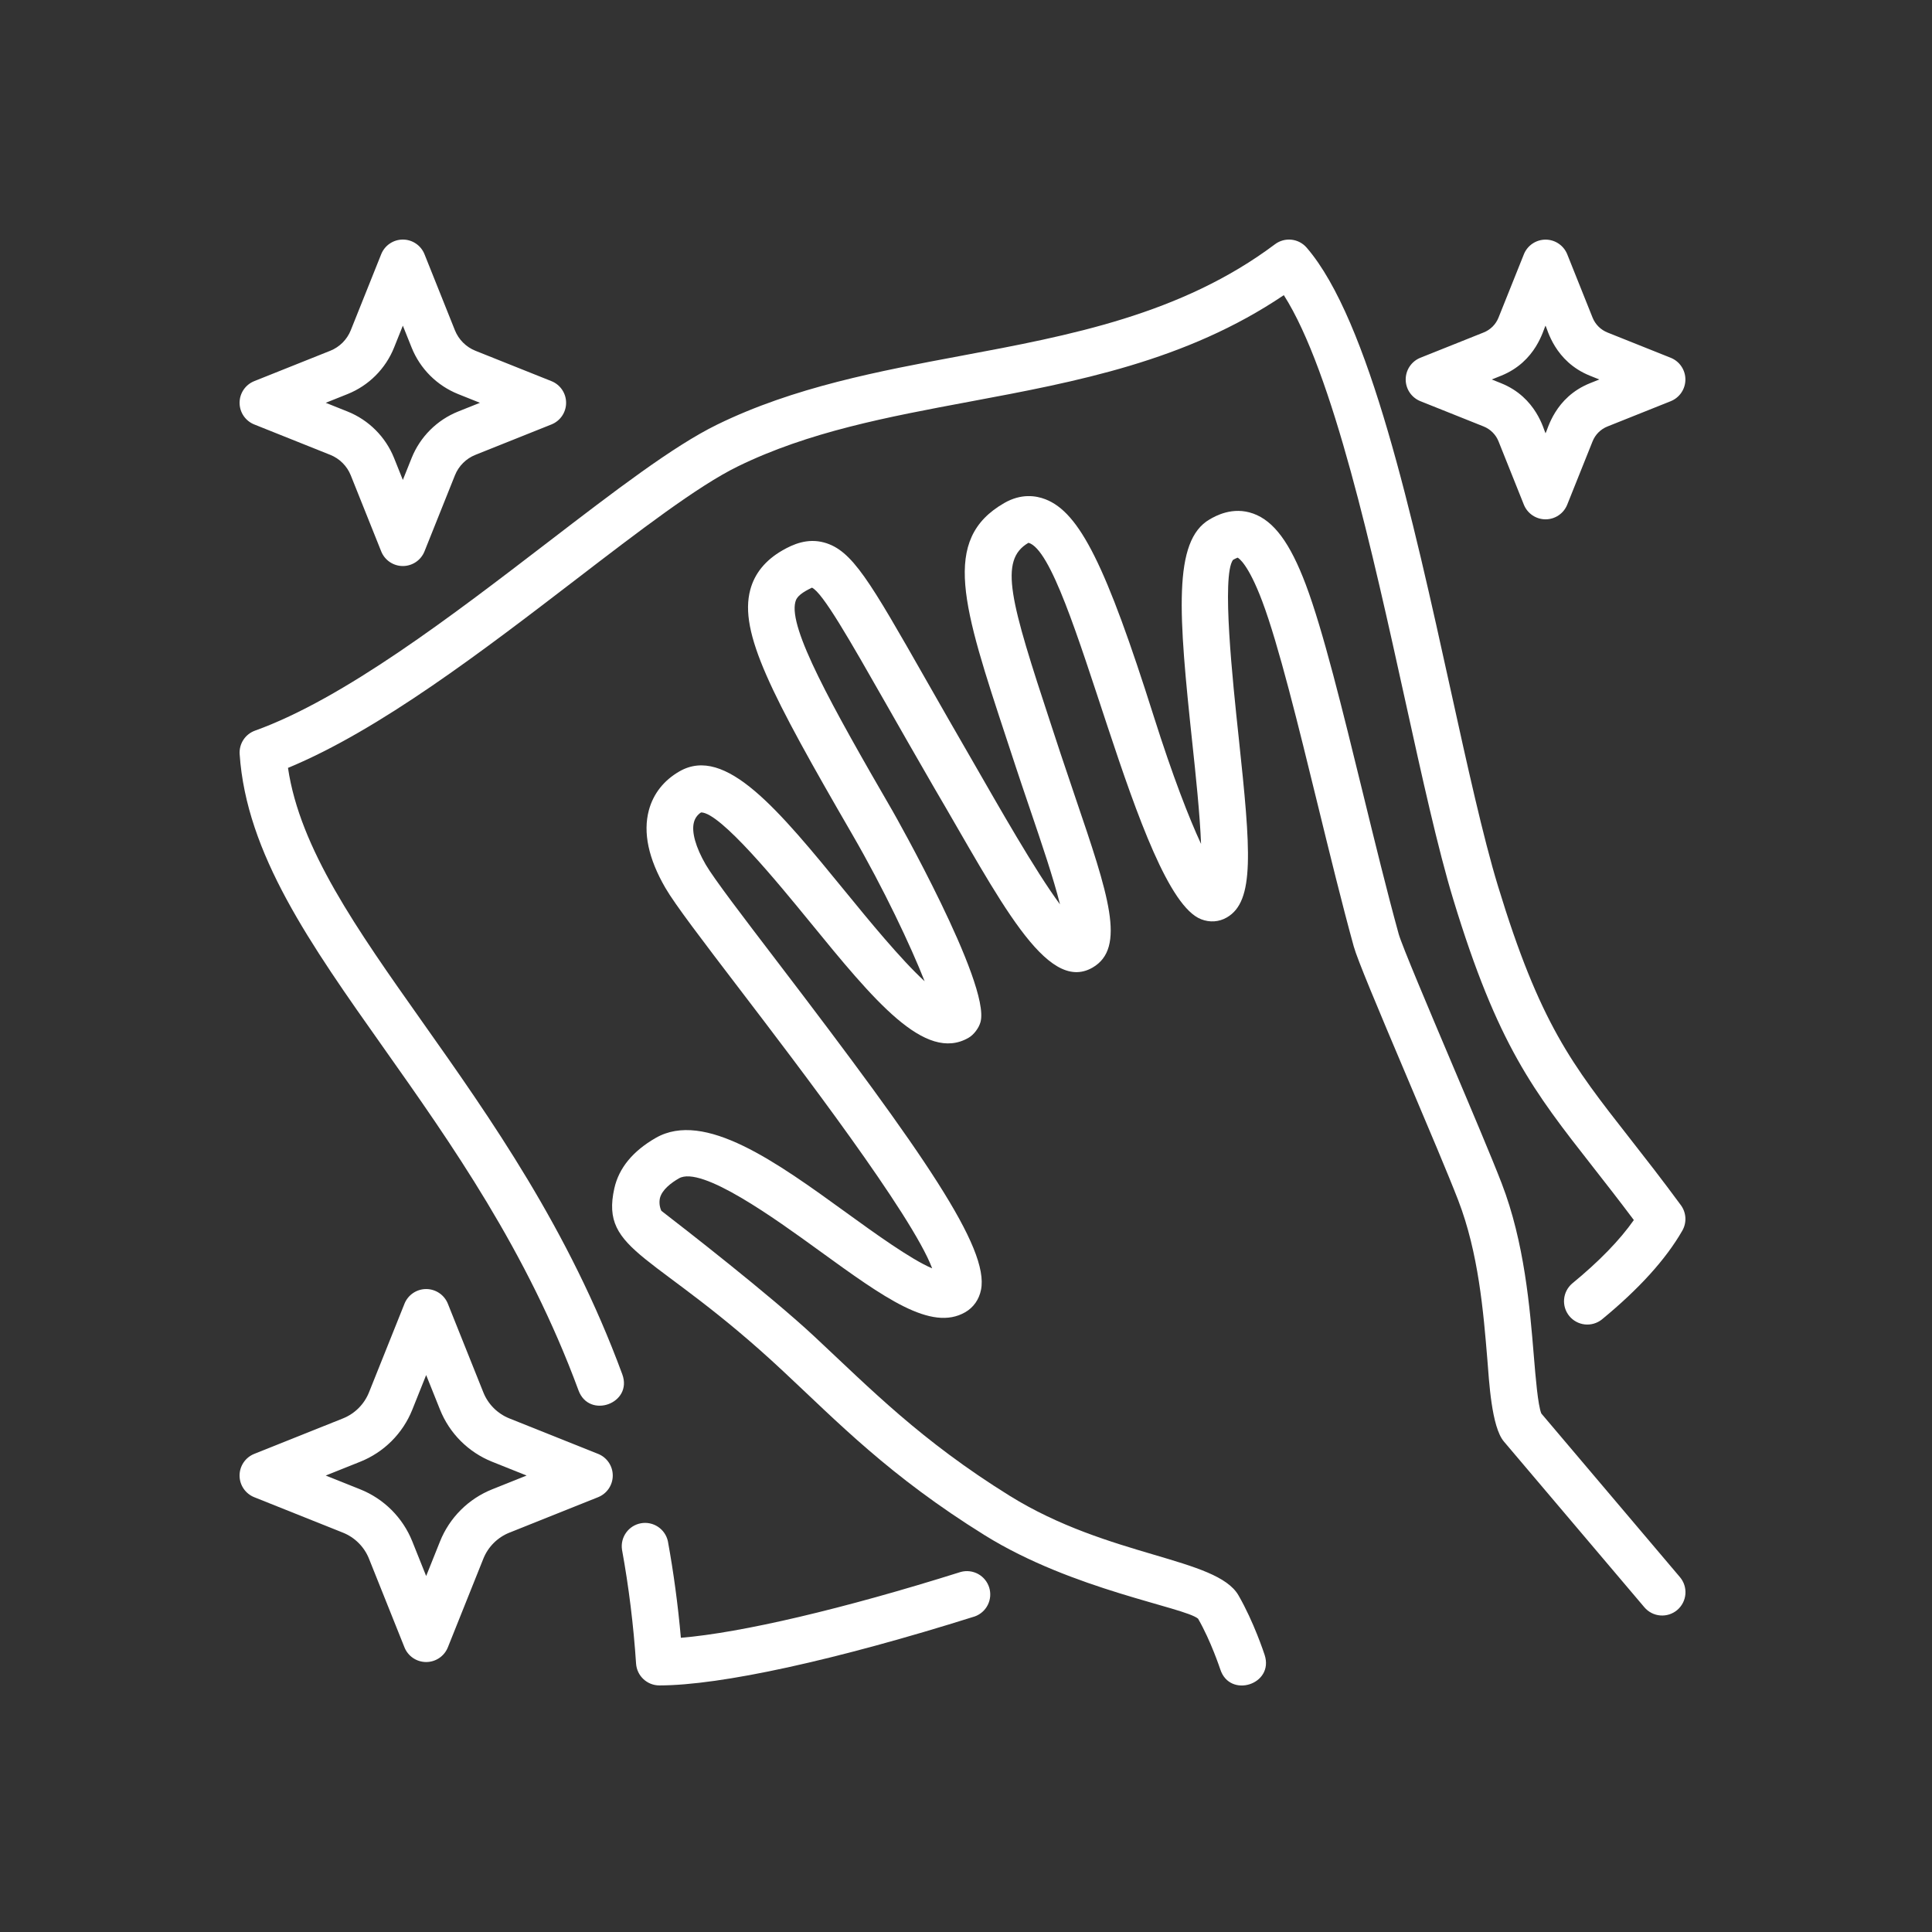 <svg width="250" height="250" viewBox="0 0 250 250" fill="none" xmlns="http://www.w3.org/2000/svg">
<rect x="0" y="0" width="250" height="250" fill="#333333" stroke="none"/>
<path d="M199.444 182.903C199 181.795 198.711 178.283 198.475 175.428C197.965 169.233 197.265 160.747 194.305 153.094C193.025 149.781 190.364 143.495 187.79 137.418C184.935 130.673 181.38 122.278 180.988 120.854C179.485 115.407 177.898 108.916 176.362 102.639C173.709 91.806 171.205 81.573 168.969 75.646C166.935 70.248 164.834 67.414 162.167 66.457C159.499 65.498 157.266 66.78 156.533 67.206C151.741 69.964 152.51 79.509 154.285 96.139C154.71 100.116 155.268 105.358 155.416 109.203C153.859 105.85 151.759 100.472 149.303 92.717C143.113 73.157 139.703 66.325 135.276 64.605C134.054 64.131 132.138 63.829 129.944 65.094C121.745 69.81 124.597 78.462 130.279 95.699C131.32 98.831 131.39 99.145 133.412 105.086C134.715 108.922 136.336 113.684 137.163 117.024C133.931 112.661 129.142 104.19 126.085 98.882C123.671 94.718 121.628 91.127 119.874 88.052C112.496 75.1 110.269 71.189 106.621 70.196C104.457 69.614 102.607 70.438 101.243 71.222C99.049 72.484 97.652 74.195 97.085 76.313C95.606 81.835 99.753 89.796 110.293 107.989C114.364 115.018 117.837 122.387 119.648 126.974C116.57 124.161 112.318 118.956 109.439 115.431C100.745 104.788 93.874 96.387 87.917 99.818C85.902 100.976 84.535 102.712 83.964 104.839C83.189 107.733 83.907 111.116 86.101 114.894C87.344 117.042 90.899 121.696 95.815 128.135C103.268 137.894 118.034 157.229 120.623 164.124C117.901 162.992 113.018 159.456 109.566 156.957C100.513 150.4 91.161 143.616 84.845 147.249C81.882 148.954 80.081 151.148 79.495 153.77C77.621 162.129 84.821 161.981 101.31 177.405C108.431 184.046 115.058 190.975 127.44 198.67C138.849 205.759 153.262 207.964 155.03 209.458C156.69 212.325 157.891 215.982 157.906 216.019C159.14 219.812 164.886 217.971 163.645 214.151C163.588 213.976 162.242 209.863 160.254 206.428C157.411 201.525 143.503 201.543 130.626 193.54C119.159 186.412 112.638 179.719 105.432 172.99C99.626 167.561 88.165 158.671 85.579 156.679C85.345 156.169 85.28 155.597 85.392 155.047C85.663 153.939 86.882 153.037 87.854 152.479C90.775 150.798 100.32 157.711 106.023 161.846C114.428 167.935 120.502 172.341 124.902 169.8C125.967 169.188 126.691 168.159 126.942 166.9C128.022 161.52 119.693 149.464 100.61 124.478C96.189 118.69 92.371 113.69 91.318 111.873C90.018 109.631 89.462 107.642 89.794 106.408C89.926 105.878 90.257 105.419 90.718 105.126C93.219 105.126 100.73 114.321 104.768 119.26C113.109 129.472 119.702 137.529 125.327 134.291C126.021 133.893 126.673 133.015 126.881 132.239C128.203 127.318 115.65 105.198 115.52 104.975C107.568 91.251 102.01 81.274 102.921 77.885C102.988 77.635 103.126 77.116 104.261 76.464C104.807 76.15 105.061 76.069 105.058 76.038C106.455 76.684 109.895 82.72 114.639 91.048C116.398 94.135 118.447 97.736 120.87 101.918C129.311 116.279 135.355 128.663 141.366 125.211C145.775 122.673 143.418 115.739 139.136 103.152C136.861 96.459 137.41 97.995 136.022 93.816C130.708 77.695 129.205 72.496 133.086 70.236C138.834 71.871 147.172 115.745 155.425 118.95C156.551 119.39 157.737 119.306 158.748 118.72C162.384 116.632 161.85 110.096 160.296 95.514C159.511 88.169 158.054 74.502 159.548 72.451C159.949 72.221 160.142 72.173 160.148 72.158C160.29 72.227 161.512 72.97 163.329 77.792C165.435 83.377 168.015 93.906 170.505 104.088C172.053 110.407 173.649 116.94 175.176 122.474C175.644 124.161 178.154 130.139 182.237 139.784C184.793 145.819 187.434 152.059 188.68 155.285C191.326 162.126 191.957 169.785 192.464 175.938C192.684 178.615 192.983 184.647 194.613 186.545L212.782 207.983C213.299 208.593 214.038 208.973 214.835 209.038C215.633 209.104 216.424 208.85 217.034 208.333C217.644 207.815 218.024 207.077 218.09 206.279C218.155 205.482 217.901 204.691 217.384 204.081L199.444 182.903ZM124.325 203.408C109.104 208.2 95.935 211.281 88.105 211.93C87.73 207.705 87.169 203.513 86.424 199.431C86.255 198.667 85.796 197.999 85.145 197.566C84.494 197.134 83.7 196.97 82.931 197.111C82.161 197.252 81.477 197.685 81.021 198.321C80.564 198.956 80.373 199.743 80.485 200.517C81.363 205.318 81.976 210.285 82.308 215.276C82.416 216.861 83.735 218.092 85.322 218.092C93.237 218.092 108.115 214.839 126.139 209.165C126.873 208.902 127.477 208.364 127.824 207.665C128.171 206.966 128.233 206.159 127.999 205.415C127.764 204.671 127.251 204.046 126.566 203.672C125.881 203.298 125.078 203.203 124.325 203.408Z" fill="white"/>
<path d="M210.887 147.29C203.379 137.703 199.245 132.422 193.825 114.615C191.909 108.311 189.881 99.11 187.735 89.369C182.786 66.896 177.177 41.427 169.08 32.045C168.581 31.467 167.881 31.1 167.122 31.018C166.362 30.935 165.6 31.144 164.988 31.602C152.83 40.721 138.376 43.422 124.398 46.035C113.754 48.024 102.746 50.082 92.8 54.943C87.109 57.726 79.589 63.495 70.883 70.174C58.525 79.655 44.517 90.401 32.999 94.544C32.382 94.766 31.854 95.183 31.495 95.732C31.137 96.281 30.966 96.932 31.01 97.586C31.882 110.471 40.115 122.119 49.647 135.605C58.344 147.911 68.2 161.856 74.86 179.92C76.242 183.659 81.912 181.604 80.524 177.834C73.59 159.022 63.486 144.731 54.575 132.123C46.153 120.206 38.808 109.81 37.266 99.363C49.146 94.457 62.602 84.133 74.555 74.963C82.651 68.749 90.301 62.883 95.449 60.366C104.656 55.864 114.784 53.972 125.502 51.968C139.26 49.397 153.452 46.744 166.126 38.192C172.478 48.157 177.632 71.565 181.839 90.666C184.012 100.528 186.061 109.841 188.049 116.371C193.792 135.258 198.436 141.188 206.131 151.01C207.739 153.066 209.487 155.296 211.418 157.873C209.604 160.465 206.928 163.22 203.433 166.09C202.835 166.603 202.462 167.331 202.393 168.116C202.325 168.902 202.566 169.683 203.066 170.293C203.566 170.902 204.285 171.292 205.069 171.378C205.852 171.465 206.639 171.241 207.26 170.755C212.07 166.808 215.582 162.933 217.695 159.237C217.985 158.729 218.121 158.149 218.087 157.565C218.053 156.982 217.851 156.421 217.505 155.95C215.045 152.601 212.863 149.815 210.887 147.29ZM77.392 188.131L65.909 183.541C65.152 183.237 64.463 182.782 63.885 182.205C63.308 181.628 62.853 180.94 62.548 180.182L57.949 168.691C57.723 168.133 57.336 167.656 56.837 167.319C56.338 166.983 55.75 166.803 55.148 166.802C54.546 166.802 53.958 166.981 53.459 167.317C52.959 167.653 52.572 168.13 52.345 168.688L47.743 180.182C47.438 180.94 46.983 181.628 46.406 182.205C45.828 182.782 45.139 183.237 44.382 183.541L32.902 188.131C32.341 188.354 31.86 188.74 31.521 189.24C31.182 189.739 31 190.329 31 190.933C31 191.537 31.18 192.127 31.519 192.627C31.858 193.127 32.339 193.514 32.899 193.738L44.382 198.327C45.908 198.937 47.134 200.162 47.743 201.686L52.342 213.177C52.568 213.735 52.955 214.213 53.454 214.549C53.953 214.886 54.541 215.065 55.143 215.066C55.745 215.066 56.333 214.887 56.832 214.551C57.332 214.215 57.719 213.738 57.946 213.18L62.548 201.686C62.853 200.928 63.308 200.24 63.885 199.663C64.463 199.086 65.152 198.631 65.909 198.327L77.389 193.738C77.95 193.514 78.431 193.128 78.77 192.628C79.109 192.129 79.291 191.539 79.291 190.935C79.291 190.331 79.111 189.741 78.772 189.241C78.433 188.741 77.953 188.354 77.392 188.131ZM63.67 192.724C62.154 193.332 60.776 194.241 59.62 195.396C58.464 196.551 57.554 197.928 56.944 199.444L55.145 203.937L53.347 199.447C52.738 197.93 51.829 196.553 50.673 195.397C49.518 194.242 48.14 193.332 46.624 192.724L42.148 190.934L46.621 189.145C48.138 188.537 49.516 187.628 50.672 186.473C51.828 185.318 52.738 183.941 53.347 182.424L55.145 177.931L56.944 182.421C57.553 183.938 58.463 185.316 59.619 186.471C60.776 187.627 62.154 188.536 63.67 189.145L68.143 190.934L63.67 192.724ZM183.785 51.908L191.984 55.185C192.859 55.535 193.556 56.232 193.906 57.104L197.19 65.312C197.416 65.87 197.803 66.347 198.302 66.684C198.801 67.02 199.389 67.2 199.991 67.201C200.592 67.201 201.181 67.022 201.68 66.686C202.179 66.35 202.567 65.873 202.793 65.315L206.08 57.107C206.253 56.673 206.513 56.28 206.843 55.95C207.174 55.62 207.568 55.361 208.002 55.188L216.201 51.911C216.759 51.684 217.237 51.296 217.574 50.797C217.911 50.297 218.09 49.708 218.09 49.106C218.09 48.503 217.911 47.914 217.574 47.415C217.237 46.915 216.759 46.527 216.201 46.301L208.002 43.024C207.569 42.85 207.175 42.59 206.845 42.26C206.514 41.931 206.254 41.537 206.08 41.104L202.797 32.896C202.571 32.339 202.183 31.861 201.684 31.524C201.185 31.188 200.597 31.008 199.996 31.008C199.394 31.008 198.806 31.187 198.306 31.523C197.807 31.859 197.419 32.336 197.193 32.893L193.906 41.101C193.733 41.535 193.473 41.929 193.143 42.259C192.812 42.589 192.418 42.848 191.984 43.021L183.785 46.298C183.227 46.524 182.749 46.912 182.412 47.412C182.076 47.911 181.896 48.5 181.896 49.103C181.896 49.705 182.076 50.294 182.412 50.794C182.749 51.293 183.227 51.681 183.785 51.908ZM194.223 48.627C198.816 46.793 199.709 42.601 199.993 42.139C200.216 42.508 201.134 46.781 205.763 48.627L206.952 49.104L205.76 49.581C201.167 51.416 200.274 55.607 199.993 56.069C199.77 55.701 198.852 51.428 194.223 49.581L193.034 49.104L194.223 48.627ZM32.902 54.925L42.743 58.86C43.941 59.34 44.907 60.303 45.386 61.501L49.328 71.35C49.552 71.909 49.939 72.388 50.438 72.726C50.937 73.063 51.525 73.244 52.128 73.244C52.73 73.244 53.319 73.063 53.818 72.726C54.317 72.388 54.704 71.909 54.928 71.35L58.869 61.501C59.349 60.3 60.315 59.337 61.513 58.86L71.353 54.925C71.914 54.702 72.395 54.315 72.734 53.815C73.073 53.316 73.254 52.726 73.254 52.122C73.254 51.518 73.073 50.928 72.734 50.428C72.395 49.928 71.914 49.542 71.353 49.318L61.513 45.386C60.917 45.147 60.376 44.789 59.922 44.336C59.468 43.882 59.11 43.341 58.869 42.746L54.928 32.893C54.704 32.334 54.317 31.855 53.818 31.518C53.319 31.18 52.73 31 52.128 31C51.525 31 50.937 31.18 50.438 31.518C49.939 31.855 49.552 32.334 49.328 32.893L45.386 42.743C44.904 43.944 43.941 44.907 42.743 45.386L32.902 49.318C32.341 49.542 31.86 49.928 31.521 50.428C31.183 50.928 31.002 51.518 31.002 52.122C31.002 52.726 31.183 53.316 31.521 53.815C31.86 54.315 32.341 54.702 32.902 54.925ZM44.982 50.99C46.336 50.446 47.565 49.633 48.597 48.602C49.629 47.571 50.442 46.341 50.987 44.988L52.128 42.139L53.269 44.988C53.814 46.341 54.627 47.571 55.659 48.602C56.691 49.633 57.92 50.446 59.274 50.99L62.104 52.122L59.274 53.254C57.92 53.798 56.691 54.61 55.659 55.642C54.627 56.673 53.814 57.902 53.269 59.256L52.128 62.104L50.987 59.256C50.442 57.902 49.629 56.673 48.597 55.642C47.565 54.61 46.336 53.798 44.982 53.254L42.151 52.122L44.982 50.99Z" fill="white"/>
</svg>
